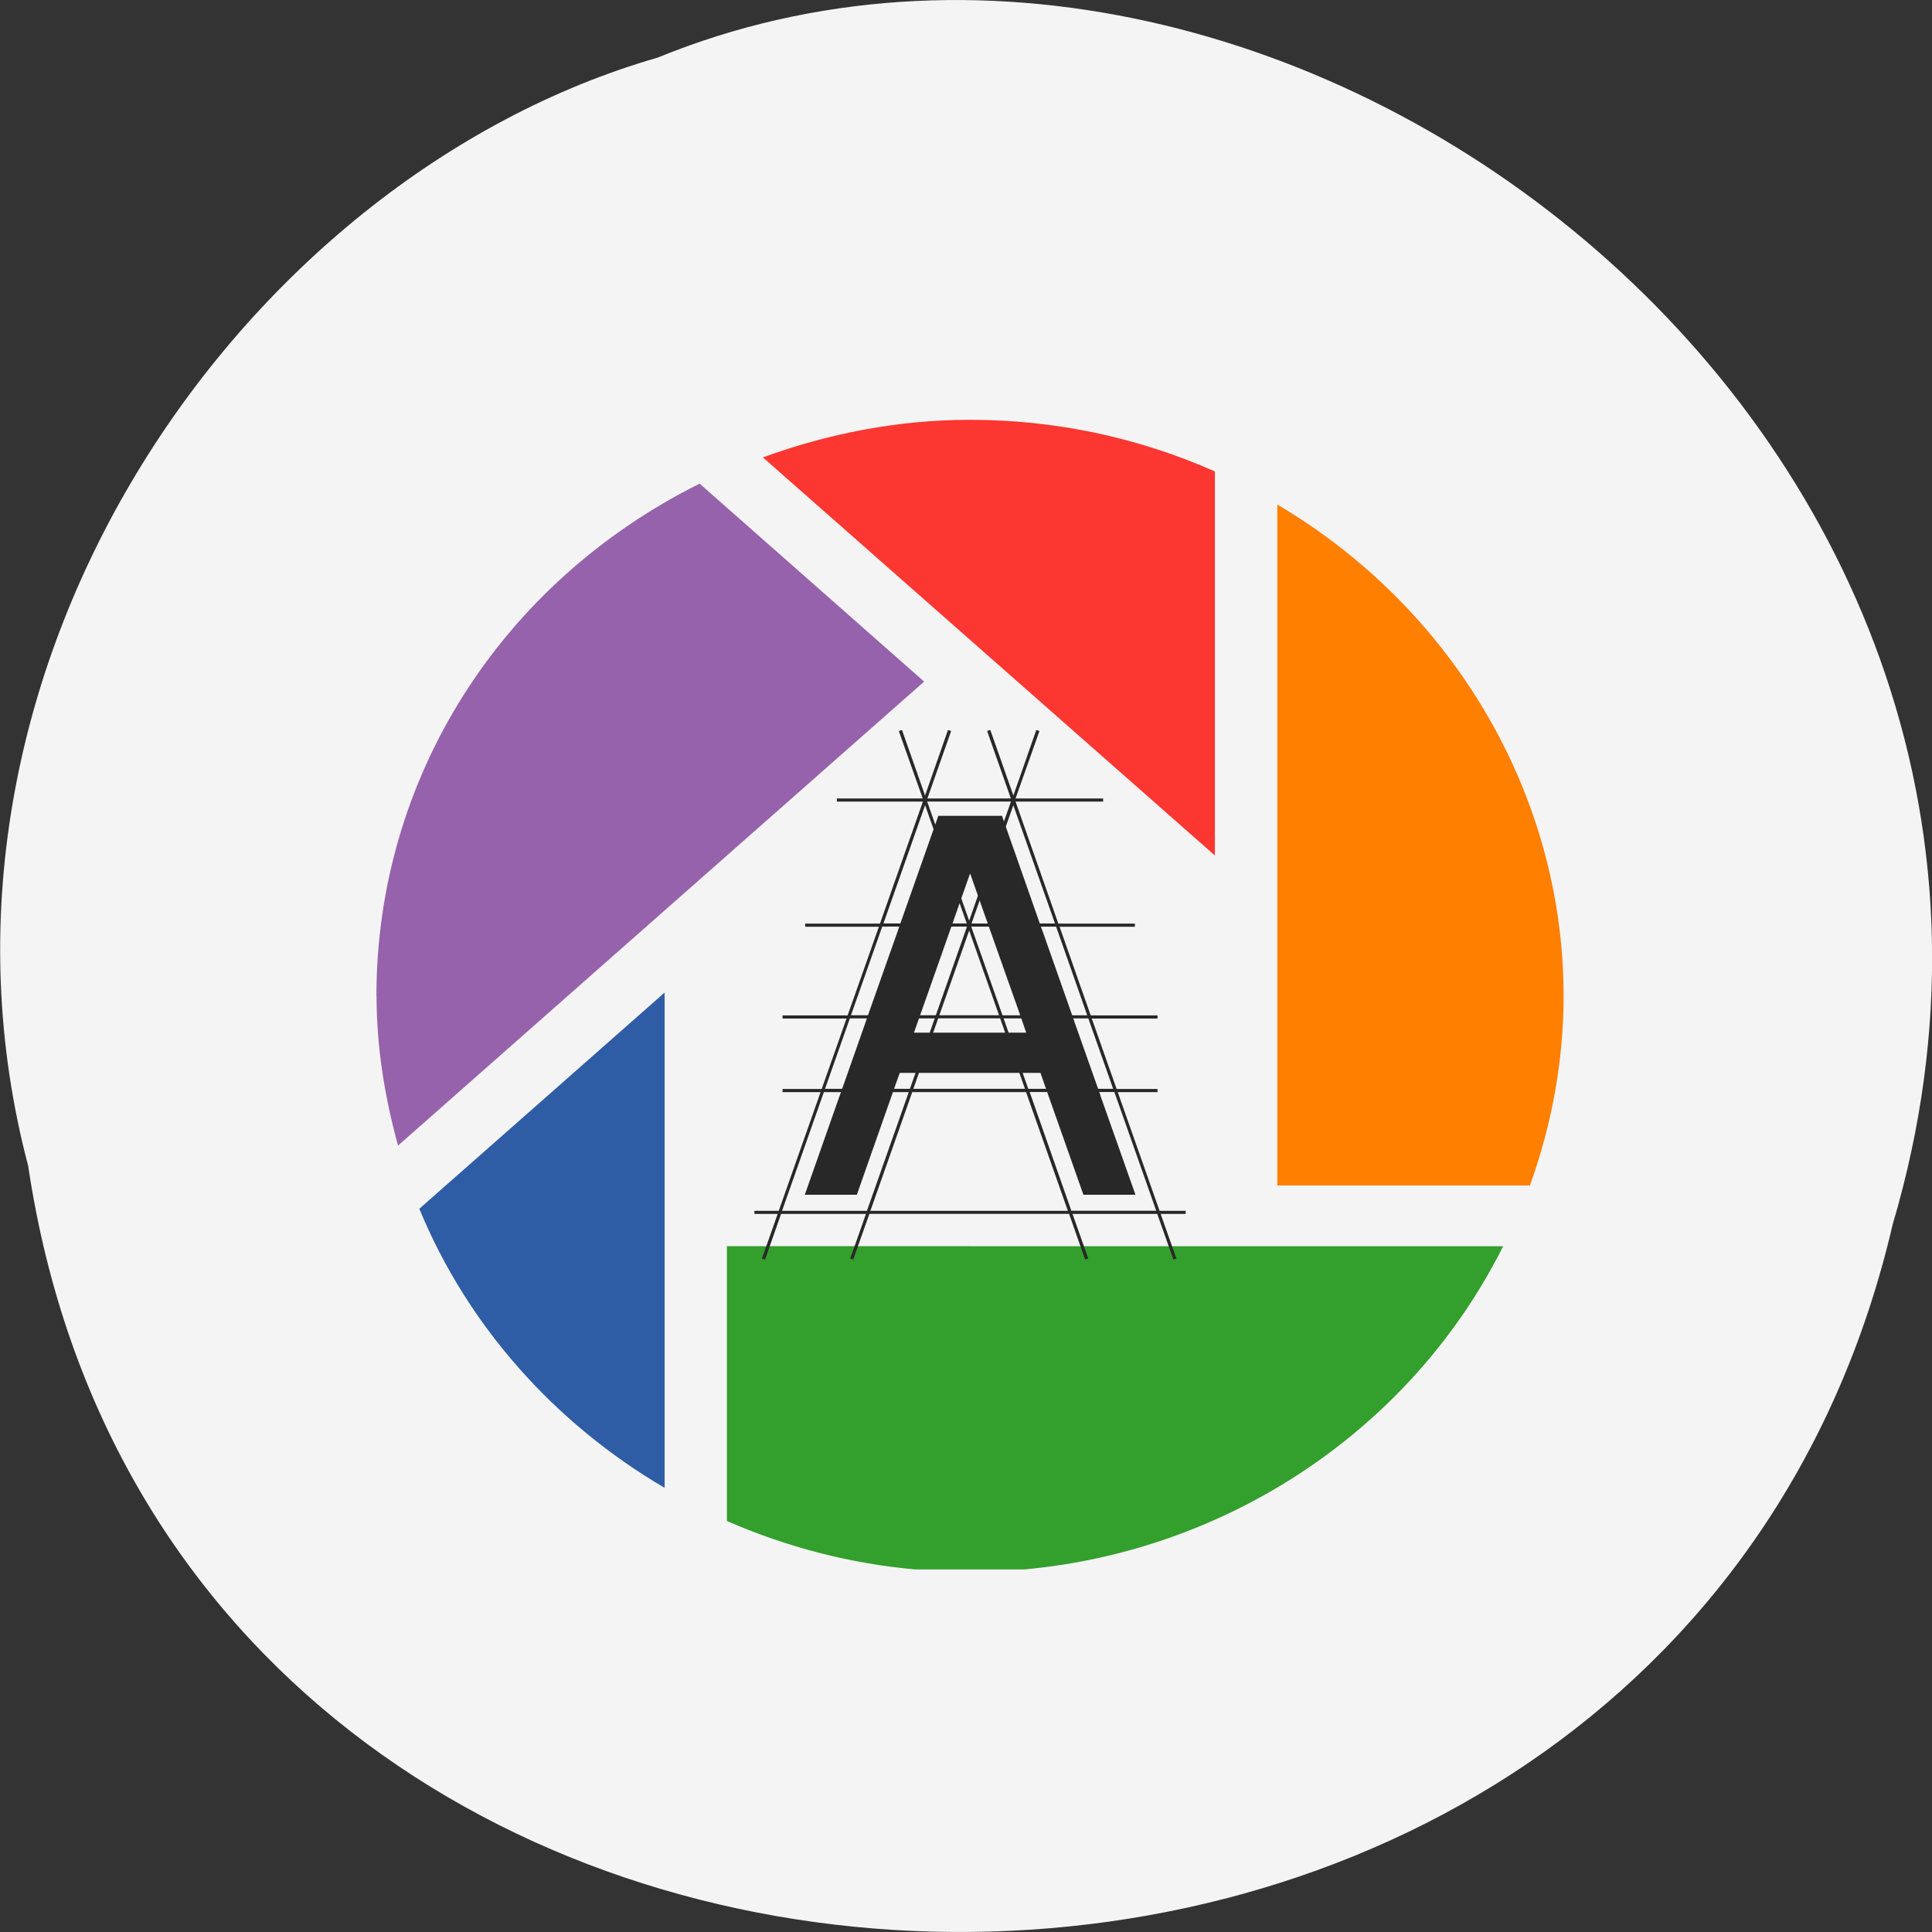 <svg xmlns="http://www.w3.org/2000/svg" viewBox="0 0 48 48"><rect x="0" y="0" width="48" height="48" fill="#333333" stroke="none"/><path d="m 0.703 28.988 c 3.715 24.727 40.727 25.469 46.32 1.434 c 5.758 -19.461 -15.09 -35.37 -30.68 -28.992 c -10.441 3.01 -18.875 15.34 -15.637 27.559" fill="#f4f4f4"/><path d="m 30.18 11.711 c -1.922 -0.848 -3.969 -1.281 -6.078 -1.281 c -1.758 0 -3.488 0.328 -5.148 0.934 c 0.391 0.34 10.723 9.449 11.23 9.891 v -9.543" fill="#fc3630"/><path d="m 16.512 36.965 v -12.305 c -0.496 0.434 -5.926 5.227 -6.094 5.371 c 1.184 2.879 3.34 5.32 6.094 6.934" fill="#2f5da5"/><path d="m 9.355 24.742 c 0 1.23 0.191 2.477 0.535 3.719 c 0.398 -0.355 12.816 -11.301 13.07 -11.527 c -0.25 -0.219 -5.41 -4.77 -5.578 -4.918 c -4.953 2.469 -8.03 7.328 -8.03 12.727" fill="#9662ab"/><path d="m 18.06 30.961 v 6.828 c 1.496 0.652 3.066 1.059 4.68 1.203 h 2.703 c 5.094 -0.461 9.641 -3.508 11.902 -8.03" fill="#339f2d"/><path d="m 31.734 12.535 v 16.918 h 6.277 c 0.547 -1.523 0.836 -3.109 0.836 -4.711 c 0 -4.973 -2.727 -9.617 -7.113 -12.207" fill="#ff7f00"/><g fill="#282828"><path d="m 24.871 25.656 h -2.164 l 0.203 -0.574 l 0.77 -2.184 l 0.422 -1.199 l 0.422 1.199 l 0.773 2.184 l 0.199 0.574 m 1.836 1.535 l -0.633 -1.789 l -0.012 -0.039 l -0.789 -2.242 l -0.016 -0.039 l -0.988 -2.813 h -1.582 l -0.992 2.813 l -0.012 0.039 l -0.793 2.242 l -0.012 0.039 l -0.629 1.789 l -0.016 0.039 l -0.863 2.453 h 1.293 l 0.961 -2.734 l 0.105 -0.293 h 3.496 l 0.102 0.293 l 0.965 2.734 h 1.293 l -0.867 -2.453"/><path d="m 26.617 30.08 l -1.035 -2.949 h 2.105 l 1.039 2.949 m -6.777 -7.137 l 1.035 -2.938 l 1.035 2.938 m 3.02 2.359 l 0.617 1.75 h -2.109 l -0.613 -1.75 m -1.711 0 l -0.617 1.75 h -2.109 l 0.617 -1.75 m 2.223 -0.078 l 0.742 -2.105 l 0.742 2.105 m -0.797 -2.203 l -0.773 2.203 h -2.109 l 0.777 -2.203 m 0.773 4.03 l 0.617 -1.75 h 1.539 l 0.617 1.75 m -0.348 -7.137 l -1.039 2.961 l -1.043 -2.961 m 1.102 3.03 l 1.039 -2.938 l 1.035 2.938 m 0.801 2.281 h -2.105 l -0.777 -2.203 h 2.109 m -6.809 7.06 l 1.039 -2.949 h 2.109 l -1.039 2.949 m 0.086 0 l 1.039 -2.949 h 2.828 l 1.039 2.949 m 2.926 0 h -0.648 l -1.039 -2.949 h 0.988 v -0.078 h -1.016 l -0.617 -1.75 h 1.633 v -0.078 h -1.66 l -0.773 -2.203 h 1.871 v -0.078 h -1.902 l -1.063 -3.03 h 2.176 v -0.078 h -2.176 l 0.594 -1.676 l -0.078 -0.027 l -0.57 1.629 l -0.566 -1.609 l -0.008 -0.02 l -0.078 0.027 l 0.59 1.676 h -2.074 l 0.59 -1.676 l -0.078 -0.027 l -0.57 1.629 l -0.574 -1.629 l -0.078 0.027 l 0.594 1.676 h -2.133 v 0.078 h 2.137 l -1.066 3.03 h -1.859 v 0.078 h 1.832 l -0.777 2.203 h -1.617 v 0.078 h 1.59 l -0.617 1.75 h -0.973 v 0.078 h 0.945 l -1.039 2.949 h -0.605 v 0.078 h 0.578 l -0.391 1.109 l 0.078 0.023 l 0.398 -1.133 h 2.109 l -0.391 1.109 l 0.074 0.023 l 0.402 -1.133 h 4.961 l 0.398 1.133 l 0.078 -0.023 l -0.391 -1.109 h 2.105 l 0.402 1.133 l 0.074 -0.023 l -0.391 -1.109 h 0.621"/></g></svg>